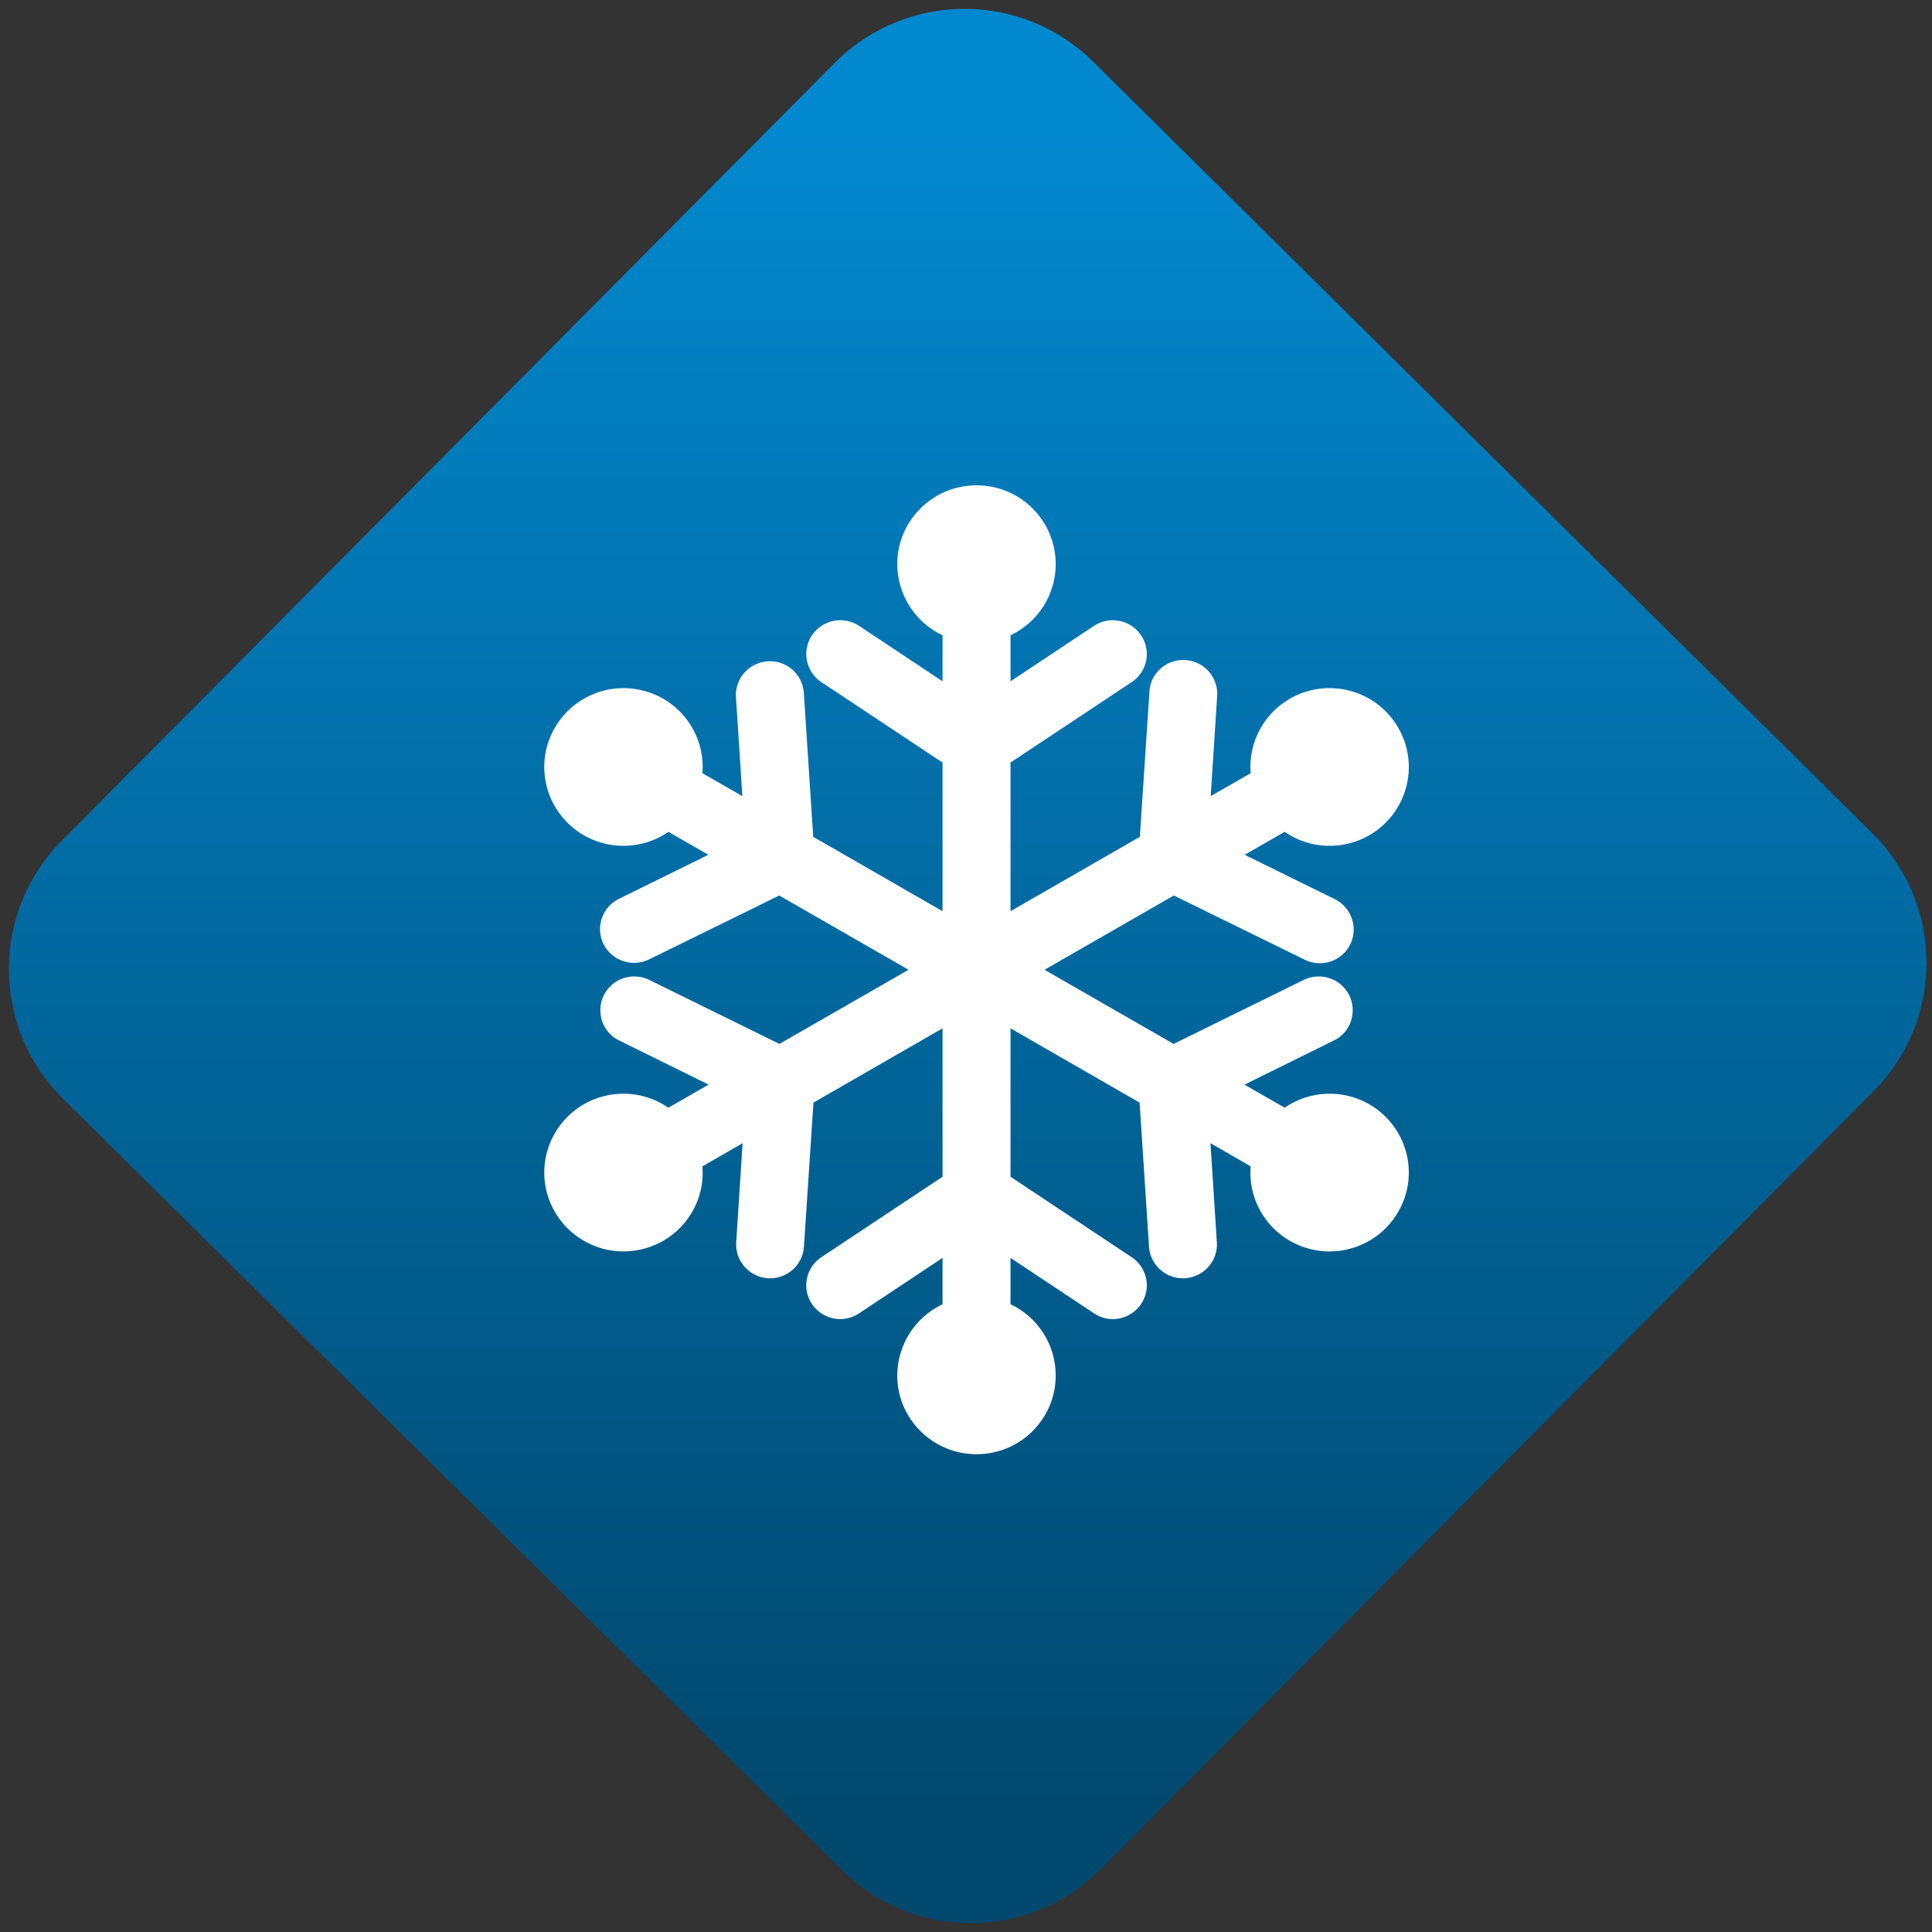 <svg width="64" height="64" viewBox="0 0 64 64" version="1.1"><rect x="0" y="0" width="64" height="64" fill="#333333" stroke="none"/><defs><linearGradient id="linear-pattern-0" gradientUnits="userSpaceOnUse" x1="0" y1="0" x2="0" y2="1" gradientTransform="matrix(60, 0, 0, 56, 0, 4)"><stop offset="0" stop-color="#0288cf" stop-opacity="1"/><stop offset="1" stop-color="#01486e" stop-opacity="1"/></linearGradient></defs><path fill="url(#linear-pattern-0)" fill-opacity="1" d="M 36.219 2.051 L 62.027 27.605 C 64.402 29.957 64.418 33.785 62.059 36.156 L 36.461 61.918 C 34.105 64.289 30.27 64.305 27.895 61.949 L 2.086 36.395 C -0.289 34.043 -0.305 30.215 2.051 27.844 L 27.652 2.082 C 30.008 -0.289 33.844 -0.305 36.219 2.051 Z M 36.219 2.051 " /><g transform="matrix(1.008,0,0,1.003,16.221,16.077)"><path fill-rule="evenodd" fill="rgb(100%, 100%, 100%)" fill-opacity="1" d="M 16 0 C 14.562 0 13.395 1.164 13.395 2.602 C 13.398 3.609 13.977 4.523 14.883 4.953 L 14.883 6.473 L 12.156 4.652 C 11.82 4.422 11.391 4.391 11.031 4.57 C 10.668 4.746 10.43 5.102 10.406 5.508 C 10.383 5.906 10.578 6.293 10.914 6.508 L 14.883 9.156 L 14.883 14.066 L 10.633 11.609 L 10.324 6.852 C 10.281 6.234 9.75 5.77 9.141 5.812 C 8.523 5.852 8.055 6.383 8.094 6.996 L 8.305 10.266 L 6.992 9.508 C 7.074 8.508 6.57 7.551 5.703 7.047 C 5.102 6.703 4.391 6.609 3.727 6.785 C 3.059 6.969 2.488 7.402 2.145 8 C 1.797 8.598 1.703 9.312 1.883 9.977 C 2.062 10.645 2.5 11.211 3.094 11.559 C 3.969 12.062 5.051 12.016 5.875 11.445 L 7.188 12.203 L 4.25 13.656 C 3.695 13.93 3.469 14.602 3.742 15.152 C 4.016 15.703 4.688 15.93 5.242 15.656 L 9.516 13.547 L 13.766 16 L 9.523 18.449 L 5.246 16.336 C 4.891 16.16 4.465 16.188 4.133 16.406 C 3.801 16.633 3.609 17.012 3.641 17.41 C 3.664 17.809 3.898 18.164 4.258 18.336 L 7.195 19.793 L 5.875 20.555 C 5.051 19.984 3.969 19.938 3.094 20.441 C 2.5 20.789 2.062 21.355 1.883 22.023 C 1.703 22.688 1.797 23.402 2.145 24 C 2.488 24.598 3.059 25.031 3.727 25.215 C 4.391 25.391 5.102 25.297 5.703 24.953 C 6.57 24.449 7.074 23.492 6.992 22.492 L 8.312 21.727 L 8.102 25 C 8.062 25.617 8.531 26.148 9.145 26.188 C 9.758 26.227 10.293 25.758 10.328 25.145 L 10.641 20.387 L 14.883 17.934 L 14.883 22.836 L 10.914 25.484 C 10.578 25.699 10.383 26.086 10.406 26.484 C 10.43 26.891 10.668 27.246 11.031 27.422 C 11.391 27.602 11.82 27.57 12.156 27.336 L 14.883 25.516 L 14.883 27.047 C 13.977 27.477 13.398 28.391 13.395 29.398 C 13.395 30.836 14.562 32 16 32 C 17.438 32 18.602 30.836 18.602 29.398 C 18.602 28.391 18.023 27.477 17.117 27.047 L 17.117 25.516 L 19.844 27.336 C 20.18 27.57 20.605 27.602 20.969 27.422 C 21.328 27.246 21.57 26.891 21.594 26.484 C 21.617 26.086 21.422 25.699 21.086 25.484 L 17.117 22.836 L 17.117 17.934 L 21.359 20.387 L 21.668 25.145 C 21.707 25.758 22.238 26.227 22.852 26.188 C 23.469 26.148 23.938 25.617 23.898 25 L 23.688 21.727 L 25.008 22.492 C 24.926 23.492 25.43 24.449 26.297 24.953 C 27.547 25.672 29.137 25.246 29.855 24 C 30.578 22.754 30.148 21.164 28.906 20.441 C 28.031 19.938 26.949 19.984 26.125 20.555 L 24.805 19.793 L 27.742 18.336 C 28.102 18.164 28.336 17.809 28.359 17.41 C 28.391 17.012 28.195 16.633 27.867 16.406 C 27.531 16.188 27.109 16.16 26.75 16.336 L 22.477 18.449 L 18.234 16 L 22.484 13.547 L 26.762 15.656 C 27.117 15.844 27.555 15.824 27.891 15.602 C 28.23 15.383 28.422 14.992 28.391 14.586 C 28.359 14.184 28.117 13.828 27.75 13.656 L 24.812 12.203 L 26.125 11.445 C 26.949 12.016 28.031 12.062 28.906 11.559 C 30.148 10.836 30.578 9.246 29.855 8 C 29.137 6.754 27.547 6.328 26.297 7.047 C 25.43 7.551 24.926 8.508 25.008 9.508 L 23.695 10.266 L 23.906 6.996 C 23.945 6.59 23.758 6.195 23.422 5.961 C 23.086 5.734 22.648 5.703 22.285 5.891 C 21.922 6.074 21.688 6.445 21.68 6.852 L 21.367 11.609 L 17.117 14.066 L 17.117 9.156 L 21.086 6.508 C 21.422 6.293 21.617 5.906 21.594 5.508 C 21.57 5.102 21.328 4.746 20.969 4.57 C 20.605 4.391 20.18 4.422 19.844 4.652 L 17.117 6.473 L 17.117 4.953 C 18.023 4.523 18.602 3.609 18.602 2.602 C 18.602 1.164 17.438 0 16 0 Z M 16 0 "/></g></svg>
